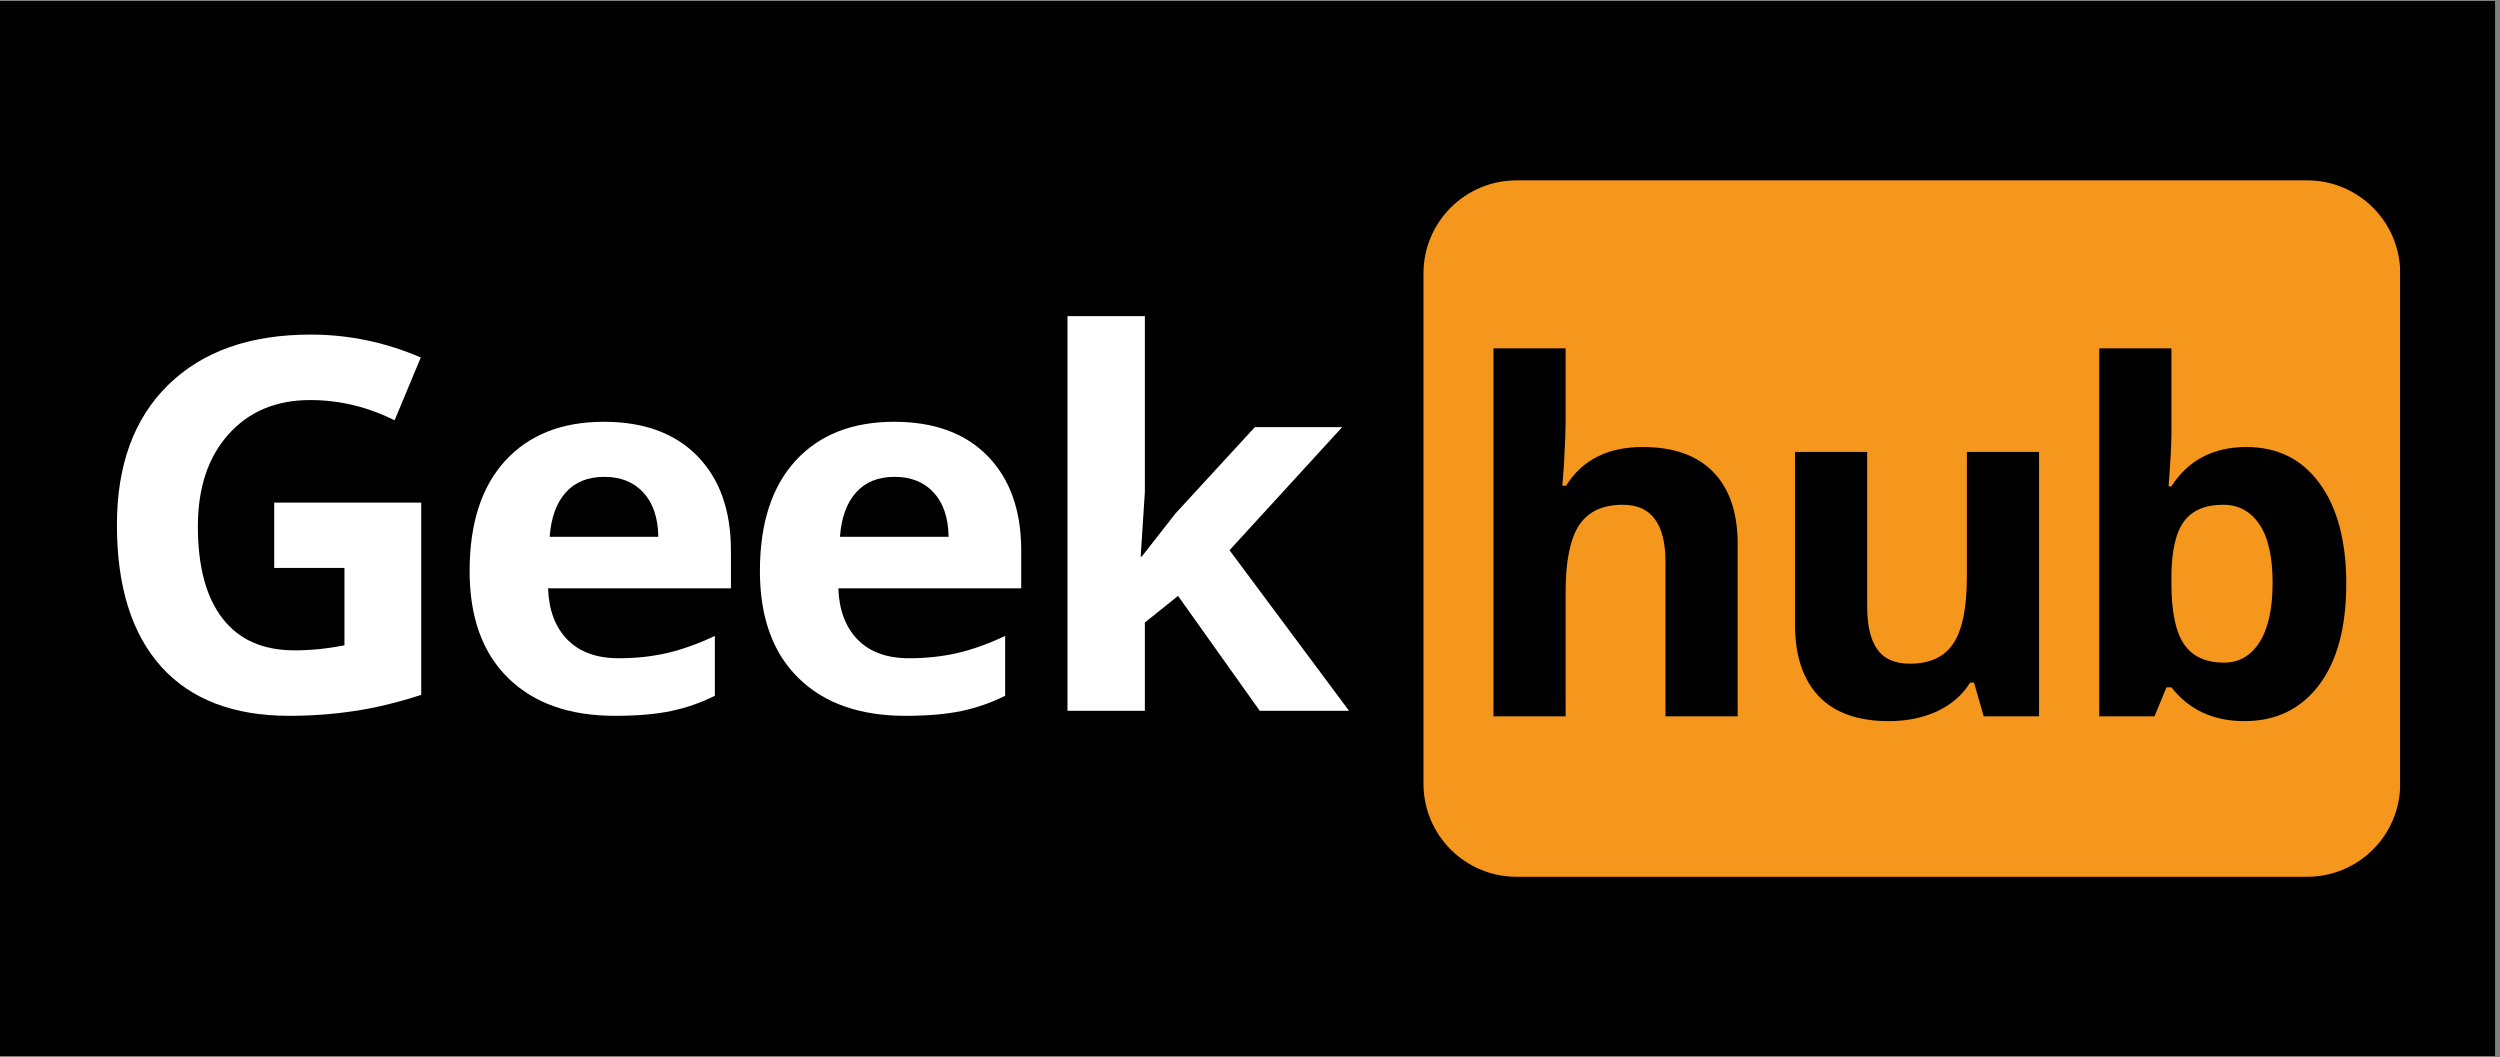<svg xmlns="http://www.w3.org/2000/svg" xmlns:xlink="http://www.w3.org/1999/xlink" width="350" zoomAndPan="magnify" viewBox="0 0 262.5 111" height="148" preserveAspectRatio="xMidYMid meet" version="1.2"><rect x="0" y="0" width="262.5" height="111" fill="#808080" stroke="none"/><defs><clipPath id="5fe8bc86f7"><path d="M 0 0.105 L 262 0.105 L 262 110.895 L 0 110.895 Z M 0 0.105 "/></clipPath><clipPath id="4c8243ddcb"><path d="M 149.465 18.938 L 252.293 18.938 L 252.293 92.062 L 149.465 92.062 Z M 149.465 18.938 "/></clipPath><clipPath id="cf2c8dc2d8"><path d="M 159.234 18.938 L 242.25 18.938 C 247.648 18.938 252.023 23.312 252.023 28.711 L 252.023 82.289 C 252.023 87.688 247.648 92.062 242.25 92.062 L 159.234 92.062 C 153.84 92.062 149.465 87.688 149.465 82.289 L 149.465 28.711 C 149.465 23.312 153.84 18.938 159.234 18.938 Z M 159.234 18.938 "/></clipPath></defs><g id="9989567215"><g clip-rule="nonzero" clip-path="url(#5fe8bc86f7)"><path style=" stroke:none;fill-rule:nonzero;fill:#ffffff;fill-opacity:1;" d="M 0 0.105 L 262 0.105 L 262 110.895 L 0 110.895 Z M 0 0.105 "/><path style=" stroke:none;fill-rule:nonzero;fill:#010000;fill-opacity:1;" d="M 0 0.105 L 262 0.105 L 262 110.895 L 0 110.895 Z M 0 0.105 "/></g><g clip-rule="nonzero" clip-path="url(#4c8243ddcb)"><g clip-rule="nonzero" clip-path="url(#cf2c8dc2d8)"><path style=" stroke:none;fill-rule:nonzero;fill:#f5961d;fill-opacity:1;" d="M 149.465 18.938 L 252.008 18.938 L 252.008 92.062 L 149.465 92.062 Z M 149.465 18.938 "/></g></g><g style="fill:#ffffff;fill-opacity:1;"><g transform="translate(9.105, 74.631)"><path style="stroke:none" d="M 19.688 -21.859 L 35.125 -21.859 L 35.125 -1.672 C 32.625 -0.859 30.27 -0.289 28.062 0.031 C 25.852 0.363 23.594 0.531 21.281 0.531 C 15.406 0.531 10.914 -1.191 7.812 -4.641 C 4.719 -8.098 3.172 -13.055 3.172 -19.516 C 3.172 -25.805 4.969 -30.707 8.562 -34.219 C 12.156 -37.738 17.141 -39.5 23.516 -39.5 C 27.516 -39.5 31.367 -38.695 35.078 -37.094 L 32.328 -30.5 C 29.492 -31.914 26.539 -32.625 23.469 -32.625 C 19.895 -32.625 17.035 -31.426 14.891 -29.031 C 12.742 -26.633 11.672 -23.41 11.672 -19.359 C 11.672 -15.141 12.535 -11.914 14.266 -9.688 C 15.992 -7.457 18.508 -6.344 21.812 -6.344 C 23.531 -6.344 25.281 -6.52 27.062 -6.875 L 27.062 -15 L 19.688 -15 Z M 19.688 -21.859 "/></g></g><g style="fill:#ffffff;fill-opacity:1;"><g transform="translate(46.857, 74.631)"><path style="stroke:none" d="M 16.594 -24.562 C 14.875 -24.562 13.523 -24.016 12.547 -22.922 C 11.566 -21.828 11.004 -20.273 10.859 -18.266 L 22.266 -18.266 C 22.234 -20.273 21.707 -21.828 20.688 -22.922 C 19.676 -24.016 18.312 -24.562 16.594 -24.562 Z M 17.734 0.531 C 12.941 0.531 9.195 -0.789 6.5 -3.438 C 3.801 -6.082 2.453 -9.828 2.453 -14.672 C 2.453 -19.66 3.695 -23.52 6.188 -26.25 C 8.688 -28.977 12.141 -30.344 16.547 -30.344 C 20.754 -30.344 24.031 -29.141 26.375 -26.734 C 28.719 -24.336 29.891 -21.031 29.891 -16.812 L 29.891 -12.859 L 10.688 -12.859 C 10.77 -10.555 11.453 -8.754 12.734 -7.453 C 14.016 -6.16 15.805 -5.516 18.109 -5.516 C 19.898 -5.516 21.594 -5.695 23.188 -6.062 C 24.789 -6.438 26.461 -7.035 28.203 -7.859 L 28.203 -1.578 C 26.785 -0.859 25.27 -0.328 23.656 0.016 C 22.039 0.359 20.066 0.531 17.734 0.531 Z M 17.734 0.531 "/></g></g><g style="fill:#ffffff;fill-opacity:1;"><g transform="translate(77.338, 74.631)"><path style="stroke:none" d="M 16.594 -24.562 C 14.875 -24.562 13.523 -24.016 12.547 -22.922 C 11.566 -21.828 11.004 -20.273 10.859 -18.266 L 22.266 -18.266 C 22.234 -20.273 21.707 -21.828 20.688 -22.922 C 19.676 -24.016 18.312 -24.562 16.594 -24.562 Z M 17.734 0.531 C 12.941 0.531 9.195 -0.789 6.5 -3.438 C 3.801 -6.082 2.453 -9.828 2.453 -14.672 C 2.453 -19.66 3.695 -23.52 6.188 -26.25 C 8.688 -28.977 12.141 -30.344 16.547 -30.344 C 20.754 -30.344 24.031 -29.141 26.375 -26.734 C 28.719 -24.336 29.891 -21.031 29.891 -16.812 L 29.891 -12.859 L 10.688 -12.859 C 10.77 -10.555 11.453 -8.754 12.734 -7.453 C 14.016 -6.16 15.805 -5.516 18.109 -5.516 C 19.898 -5.516 21.594 -5.695 23.188 -6.062 C 24.789 -6.438 26.461 -7.035 28.203 -7.859 L 28.203 -1.578 C 26.785 -0.859 25.27 -0.328 23.656 0.016 C 22.039 0.359 20.066 0.531 17.734 0.531 Z M 17.734 0.531 "/></g></g><g style="fill:#ffffff;fill-opacity:1;"><g transform="translate(107.819, 74.631)"><path style="stroke:none" d="M 12.062 -16.188 L 15.609 -20.719 L 23.938 -29.781 L 33.109 -29.781 L 21.281 -16.859 L 33.828 0 L 24.453 0 L 15.875 -12.062 L 12.391 -9.266 L 12.391 0 L 4.266 0 L 4.266 -41.438 L 12.391 -41.438 L 12.391 -22.953 L 11.953 -16.188 Z M 12.062 -16.188 "/></g></g><g style="fill:#010000;fill-opacity:1;"><g transform="translate(152.844, 75.218)"><path style="stroke:none" d="M 29.609 0 L 22.031 0 L 22.031 -16.219 C 22.031 -20.219 20.539 -22.219 17.562 -22.219 C 15.438 -22.219 13.898 -21.5 12.953 -20.062 C 12.016 -18.625 11.547 -16.289 11.547 -13.062 L 11.547 0 L 3.969 0 L 3.969 -38.641 L 11.547 -38.641 L 11.547 -30.766 C 11.547 -30.148 11.488 -28.711 11.375 -26.453 L 11.203 -24.219 L 11.594 -24.219 C 13.281 -26.926 15.961 -28.281 19.641 -28.281 C 22.898 -28.281 25.375 -27.398 27.062 -25.641 C 28.758 -23.891 29.609 -21.379 29.609 -18.109 Z M 29.609 0 "/></g></g><g style="fill:#010000;fill-opacity:1;"><g transform="translate(184.648, 75.218)"><path style="stroke:none" d="M 23.641 0 L 22.625 -3.547 L 22.219 -3.547 C 21.414 -2.254 20.27 -1.254 18.781 -0.547 C 17.289 0.148 15.594 0.5 13.688 0.5 C 10.426 0.5 7.969 -0.375 6.312 -2.125 C 4.656 -3.875 3.828 -6.383 3.828 -9.656 L 3.828 -27.766 L 11.406 -27.766 L 11.406 -11.547 C 11.406 -9.547 11.758 -8.039 12.469 -7.031 C 13.176 -6.031 14.312 -5.531 15.875 -5.531 C 17.988 -5.531 19.516 -6.238 20.453 -7.656 C 21.398 -9.07 21.875 -11.422 21.875 -14.703 L 21.875 -27.766 L 29.453 -27.766 L 29.453 0 Z M 23.641 0 "/></g></g><g style="fill:#010000;fill-opacity:1;"><g transform="translate(216.451, 75.218)"><path style="stroke:none" d="M 19.422 -28.281 C 22.703 -28.281 25.27 -27 27.125 -24.438 C 28.977 -21.883 29.906 -18.383 29.906 -13.938 C 29.906 -9.344 28.945 -5.785 27.031 -3.266 C 25.113 -0.754 22.508 0.5 19.219 0.5 C 15.957 0.5 13.398 -0.68 11.547 -3.047 L 11.031 -3.047 L 9.766 0 L 3.969 0 L 3.969 -38.641 L 11.547 -38.641 L 11.547 -29.656 C 11.547 -28.508 11.445 -26.676 11.25 -24.156 L 11.547 -24.156 C 13.316 -26.906 15.941 -28.281 19.422 -28.281 Z M 16.984 -22.219 C 15.117 -22.219 13.754 -21.645 12.891 -20.5 C 12.023 -19.352 11.578 -17.453 11.547 -14.797 L 11.547 -13.984 C 11.547 -11.004 11.988 -8.867 12.875 -7.578 C 13.758 -6.285 15.16 -5.641 17.078 -5.641 C 18.641 -5.641 19.879 -6.352 20.797 -7.781 C 21.711 -9.219 22.172 -11.301 22.172 -14.031 C 22.172 -16.758 21.707 -18.805 20.781 -20.172 C 19.852 -21.535 18.586 -22.219 16.984 -22.219 Z M 16.984 -22.219 "/></g></g></g></svg>